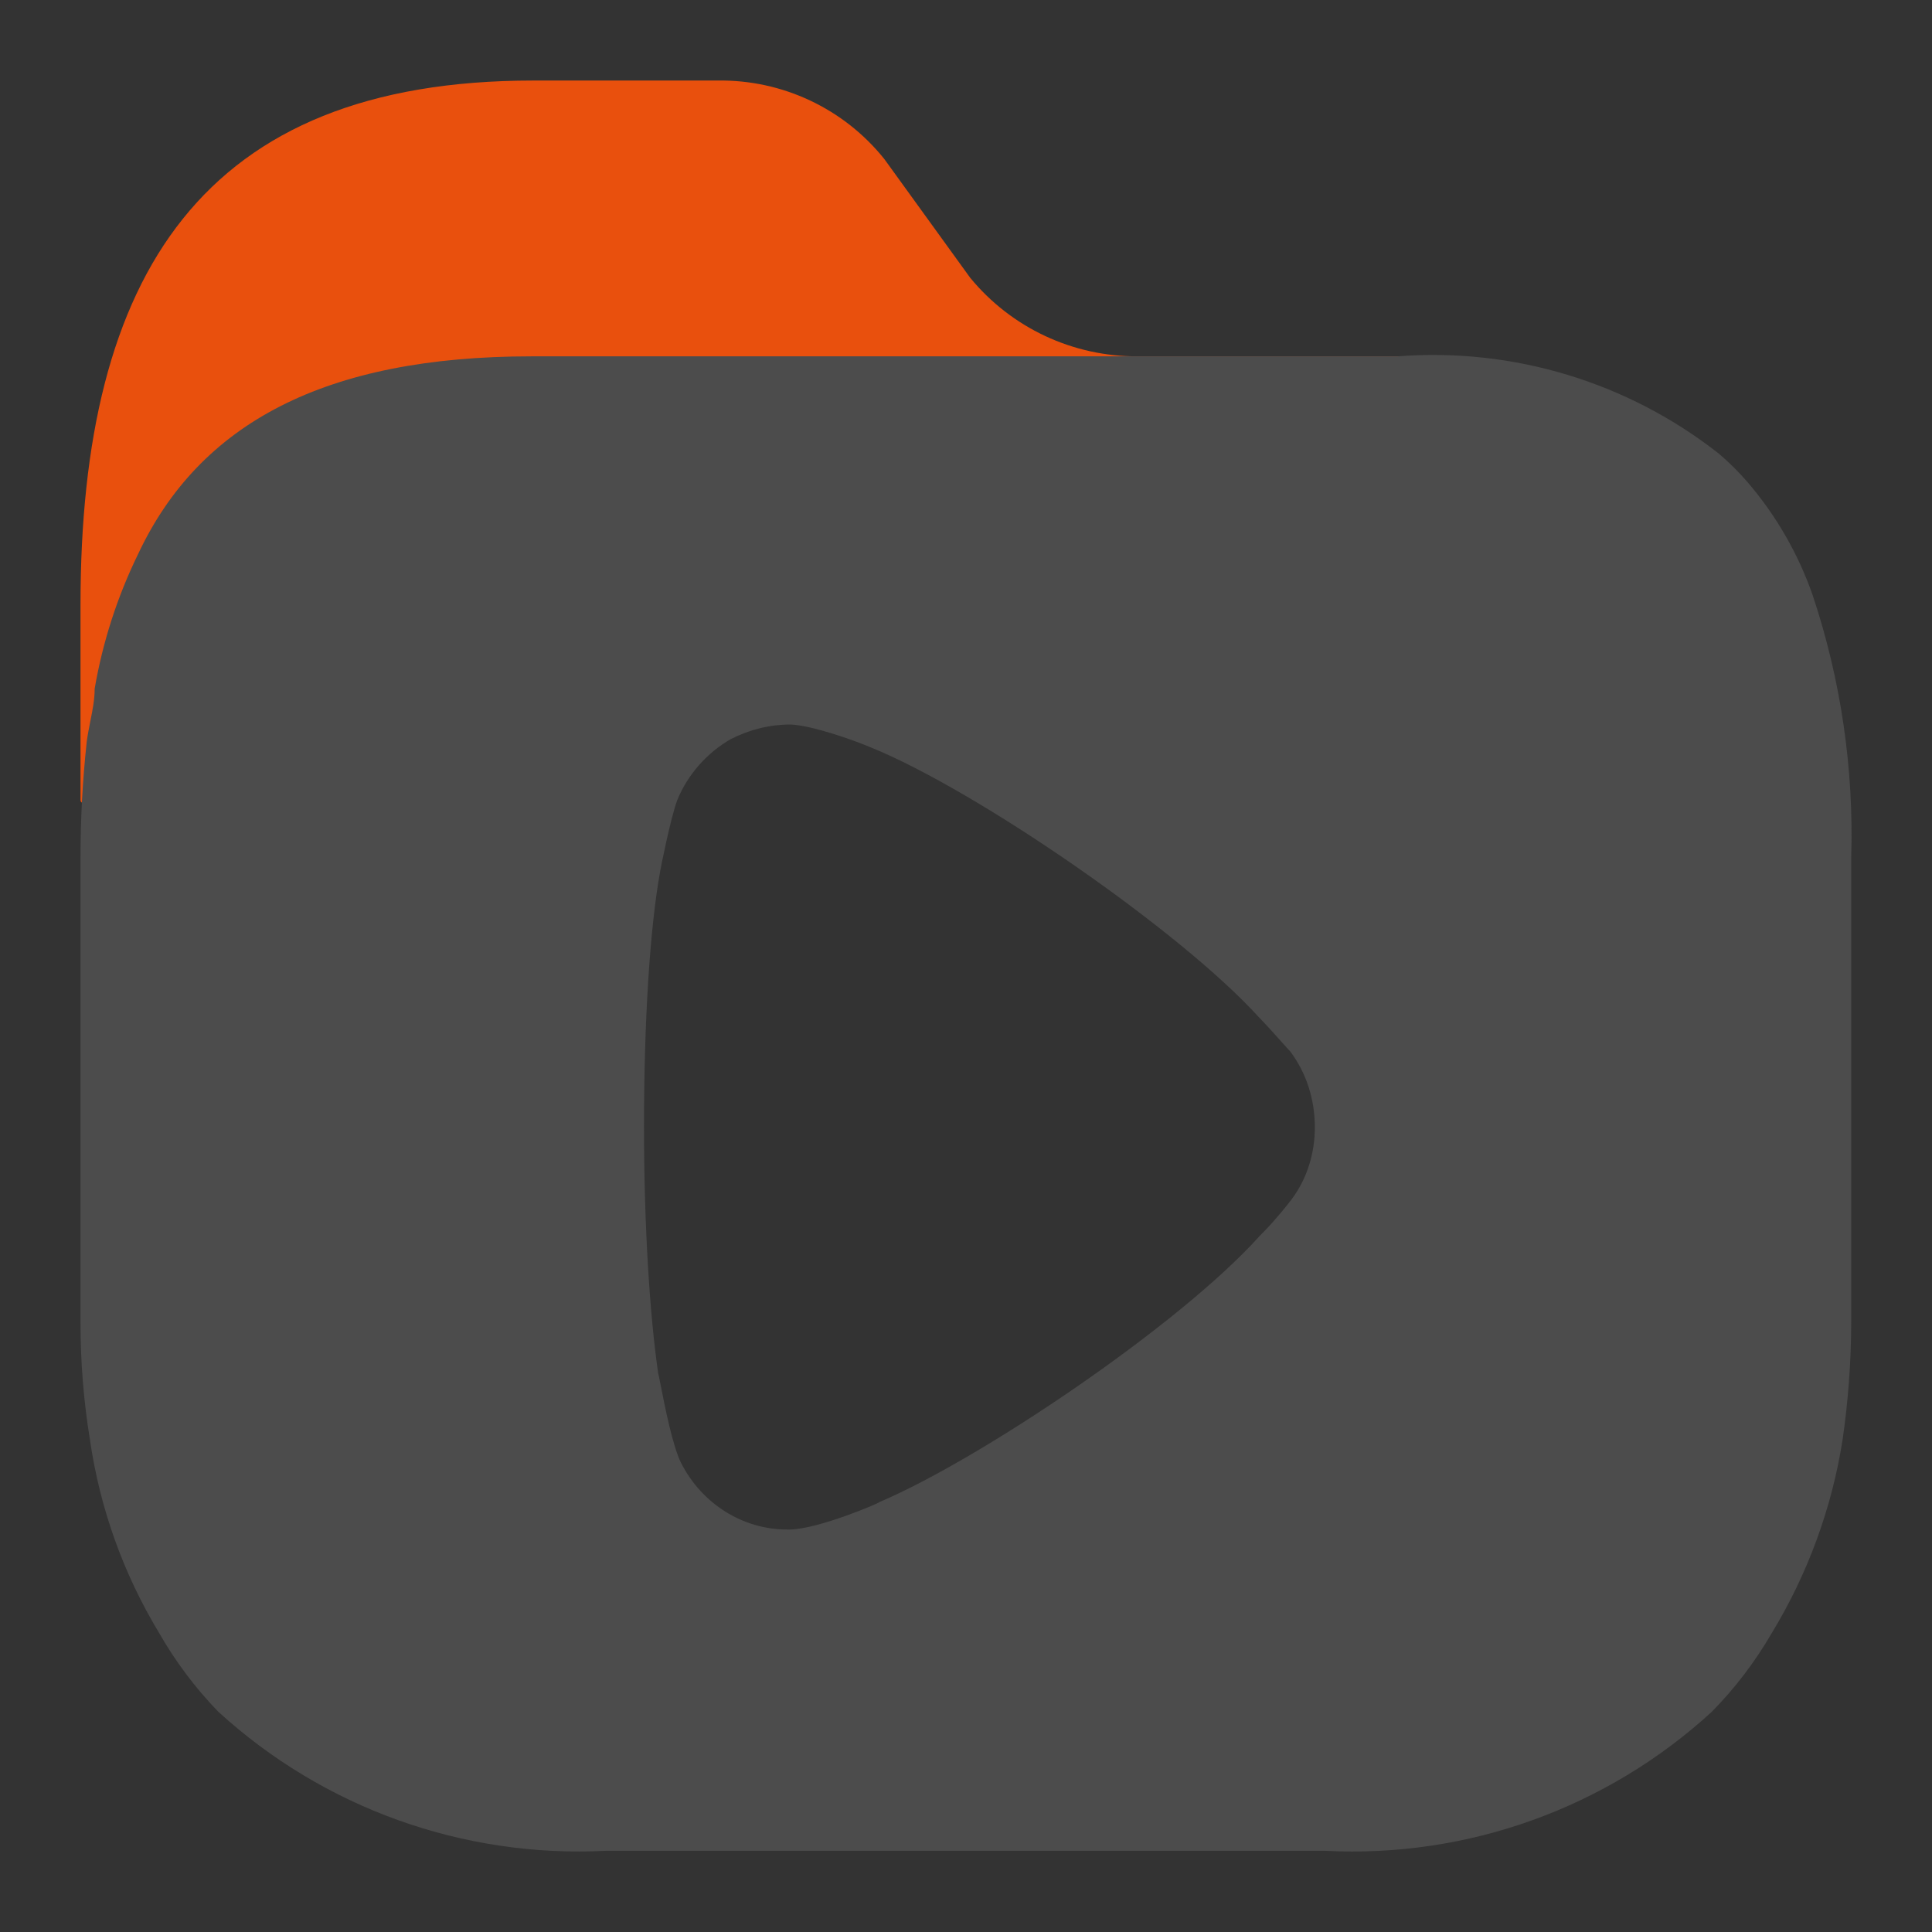 <?xml version="1.0" encoding="UTF-8" standalone="no"?>
<svg
   width="48"
   height="48"
   viewBox="0 0 48 48"
   fill="none"
   version="1.1"
   id="svg7"
   sodipodi:docname="folder-videos.svg"
   inkscape:version="1.2.2 (b0a8486541, 2022-12-01)"
   xmlns:inkscape="http://www.inkscape.org/namespaces/inkscape"
   xmlns:sodipodi="http://sodipodi.sourceforge.net/DTD/sodipodi-0.dtd"
   xmlns="http://www.w3.org/2000/svg"
   xmlns:svg="http://www.w3.org/2000/svg">
  <rect x="0" y="0" width="48" height="48" fill="#333333" stroke="none"/>
  <sodipodi:namedview
     id="namedview7"
     pagecolor="#ffffff"
     bordercolor="#000000"
     borderopacity="0.25"
     inkscape:showpageshadow="2"
     inkscape:pageopacity="0.0"
     inkscape:pagecheckerboard="0"
     inkscape:deskcolor="#d1d1d1"
     inkscape:zoom="25.229167"
     inkscape:cx="30.401321"
     inkscape:cy="24.039636"
     inkscape:window-width="2560"
     inkscape:window-height="1461"
     inkscape:window-x="0"
     inkscape:window-y="0"
     inkscape:window-maximized="1"
     inkscape:current-layer="svg7"
     showgrid="false" />
  <path
     opacity="0.4"
     d="M34.746 8.853H28.271C26.658 8.863 25.127 8.146 24.104 6.901L21.972 3.953C20.967 2.697 19.436 1.976 17.825 2.001H13.248C5.032 2.001 2 6.822 2 15.021V19.884C1.99 20.859 23.991 14.858 23.994 13.884V11.307C26 12 39 10 34.746 8.853Z"
     fill="url(#paint0_linear_415_568)"
     id="path1"
     style="opacity:1" />
  <path
     fill-rule="evenodd"
     clip-rule="evenodd"
     d="M43.431 11.995C44.135 12.819 44.678 13.765 45.035 14.787C45.736 16.887 46.06 19.095 45.993 21.307V32.864C45.99 33.837 45.918 34.809 45.778 35.773C45.511 37.473 44.912 39.104 44.018 40.575C43.606 41.285 43.107 41.941 42.531 42.527C39.924 44.919 36.463 46.165 32.926 45.983H15.047C11.505 46.163 8.038 44.919 5.423 42.527C4.854 41.94 4.361 41.284 3.956 40.575C3.066 39.105 2.481 37.472 2.235 35.773C2.078 34.811 2 33.838 2 32.864V21.307C2 20.342 2.052 19.378 2.156 18.418C2.179 18.25 2.212 18.084 2.244 17.92C2.299 17.647 2.352 17.379 2.352 17.11C2.551 15.952 2.913 14.828 3.428 13.772C4.954 10.512 8.084 8.853 13.209 8.853H34.726C37.596 8.631 40.446 9.495 42.707 11.273C42.967 11.494 43.209 11.736 43.431 11.995ZM32.098 29.786C32.477 29.278 32.667 28.644 32.667 28.012C32.667 27.307 32.454 26.651 32.051 26.116C32.015 26.081 31.943 26 31.848 25.894C31.692 25.719 31.476 25.478 31.27 25.266C29.329 23.128 24.262 19.628 21.611 18.559C21.208 18.389 20.19 18.027 19.646 18C19.125 18 18.628 18.124 18.154 18.364C17.562 18.705 17.089 19.242 16.829 19.871C16.663 20.308 16.402 21.621 16.402 21.645C16.142 23.079 16 25.414 16 27.988C16 30.442 16.142 32.678 16.355 34.139C16.361 34.144 16.382 34.25 16.414 34.414C16.511 34.908 16.71 35.929 16.923 36.35C17.444 37.37 18.462 38 19.551 38H19.646C20.356 37.978 21.848 37.344 21.848 37.319C24.357 36.253 29.305 32.923 31.294 30.709L31.436 30.564C31.696 30.296 32.027 29.886 32.098 29.786Z"
     fill="url(#paint1_linear_415_568)"
     id="path2" />
  <defs
     id="defs7">
    <linearGradient
       id="paint0_linear_415_568"
       x1="1.514"
       y1="2.177"
       x2="16.698"
       y2="31.398"
       gradientUnits="userSpaceOnUse">
      <stop
         stop-color="#F9D423"
         id="stop2"
         offset="0.991"
         style="stop-color:#e9500d;stop-opacity:1;" />
      <stop
         offset="0.991"
         stop-color="#FF4E50"
         id="stop3"
         style="stop-color:#e95050;stop-opacity:1;" />
      <stop
         offset="0.991"
         stop-color="#8A2387"
         id="stop4"
         style="stop-color:#e9500d;stop-opacity:1;" />
    </linearGradient>
    <linearGradient
       id="paint1_linear_415_568"
       x1="1.364"
       y1="9.184"
       x2="38.969"
       y2="55.048"
       gradientUnits="userSpaceOnUse">
      <stop
         stop-color="#F9D423"
         id="stop5"
         offset="0.991"
         style="stop-color:#4c4c4c;stop-opacity:1;" />
      <stop
         offset="0.991"
         stop-color="#FF4E50"
         id="stop6"
         style="stop-color:#ffffca;stop-opacity:1;" />
      <stop
         offset="0.991"
         stop-color="#8A2387"
         id="stop7"
         style="stop-color:#ffffca;stop-opacity:1;" />
    </linearGradient>
  </defs>
</svg>
